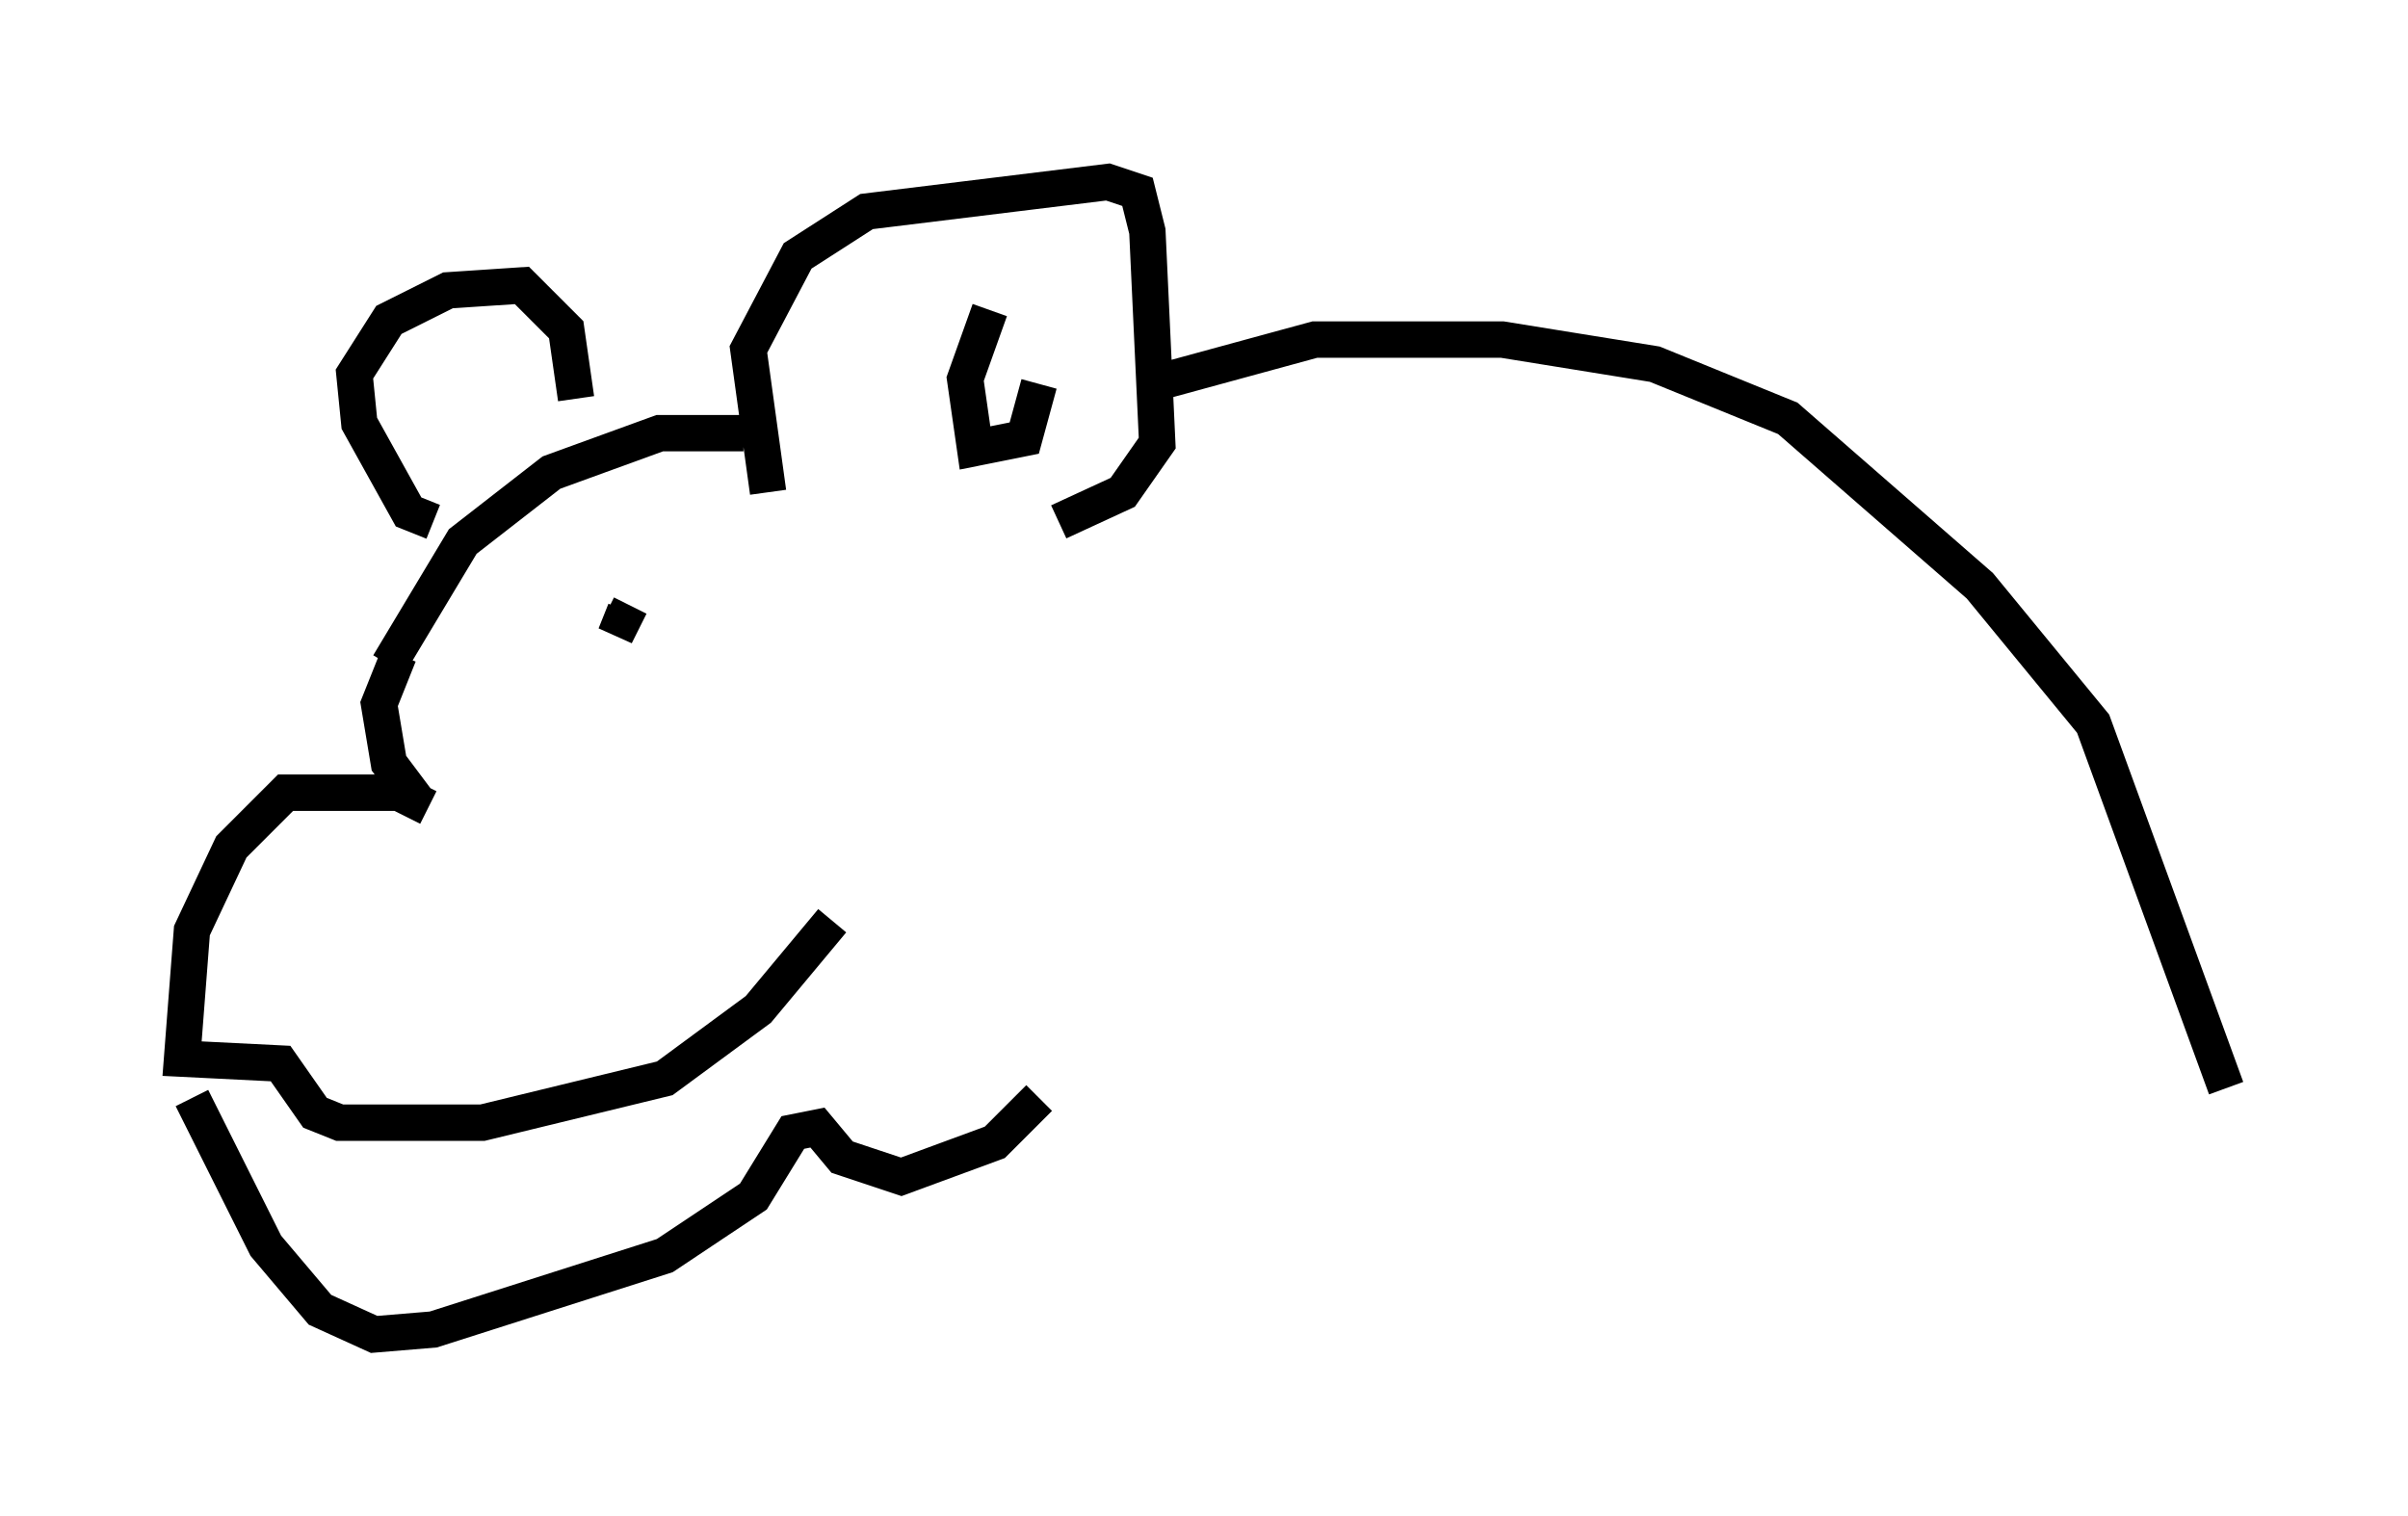<?xml version="1.0" encoding="utf-8" ?>
<svg baseProfile="full" height="41.664" version="1.1" width="66.156" xmlns="http://www.w3.org/2000/svg" xmlns:ev="http://www.w3.org/2001/xml-events" xmlns:xlink="http://www.w3.org/1999/xlink"><defs /><rect fill="white" height="41.664" width="66.156" x="0" y="0" /><path d="M20.561, 12.578 m-0.135, -0.677 l-2.3, 0.0 -2.977, 1.083 l-2.436, 1.894 -2.03, 3.383 m10.419, -4.736 l-0.541, -3.924 1.353, -2.571 l1.894, -1.218 6.631, -0.812 l0.812, 0.271 0.271, 1.083 l0.271, 5.819 -0.947, 1.353 l-1.759, 0.812 m-1.894, -5.819 l-0.677, 1.894 0.271, 1.894 l1.353, -0.271 0.406, -1.488 m-16.644, 3.789 l-0.677, -0.271 -1.353, -2.436 l-0.135, -1.353 0.947, -1.488 l1.624, -0.812 2.03, -0.135 l1.218, 1.218 0.271, 1.894 m1.353, 5.819 l-0.271, 0.677 0.406, -0.812 m-6.36, 1.353 l-0.541, 1.353 0.271, 1.624 l0.812, 1.083 m0.271, 0.135 l-0.812, -0.406 -3.112, 0.0 l-1.488, 1.488 -1.083, 2.3 l-0.271, 3.518 2.706, 0.135 l0.947, 1.353 0.677, 0.271 l3.924, 0.0 5.007, -1.218 l2.571, -1.894 2.03, -2.436 m-17.591, 4.871 l2.03, 4.059 1.488, 1.759 l1.488, 0.677 1.624, -0.135 l6.36, -2.03 2.436, -1.624 l1.083, -1.759 0.677, -0.135 l0.677, 0.812 1.624, 0.541 l2.571, -0.947 1.218, -1.218 m3.112, -19.621 l4.465, -1.218 5.142, 0.0 l4.195, 0.677 3.654, 1.488 l5.277, 4.601 3.112, 3.789 l3.654, 10.013 " fill="none" stroke="black" stroke-width="1" /></svg>
